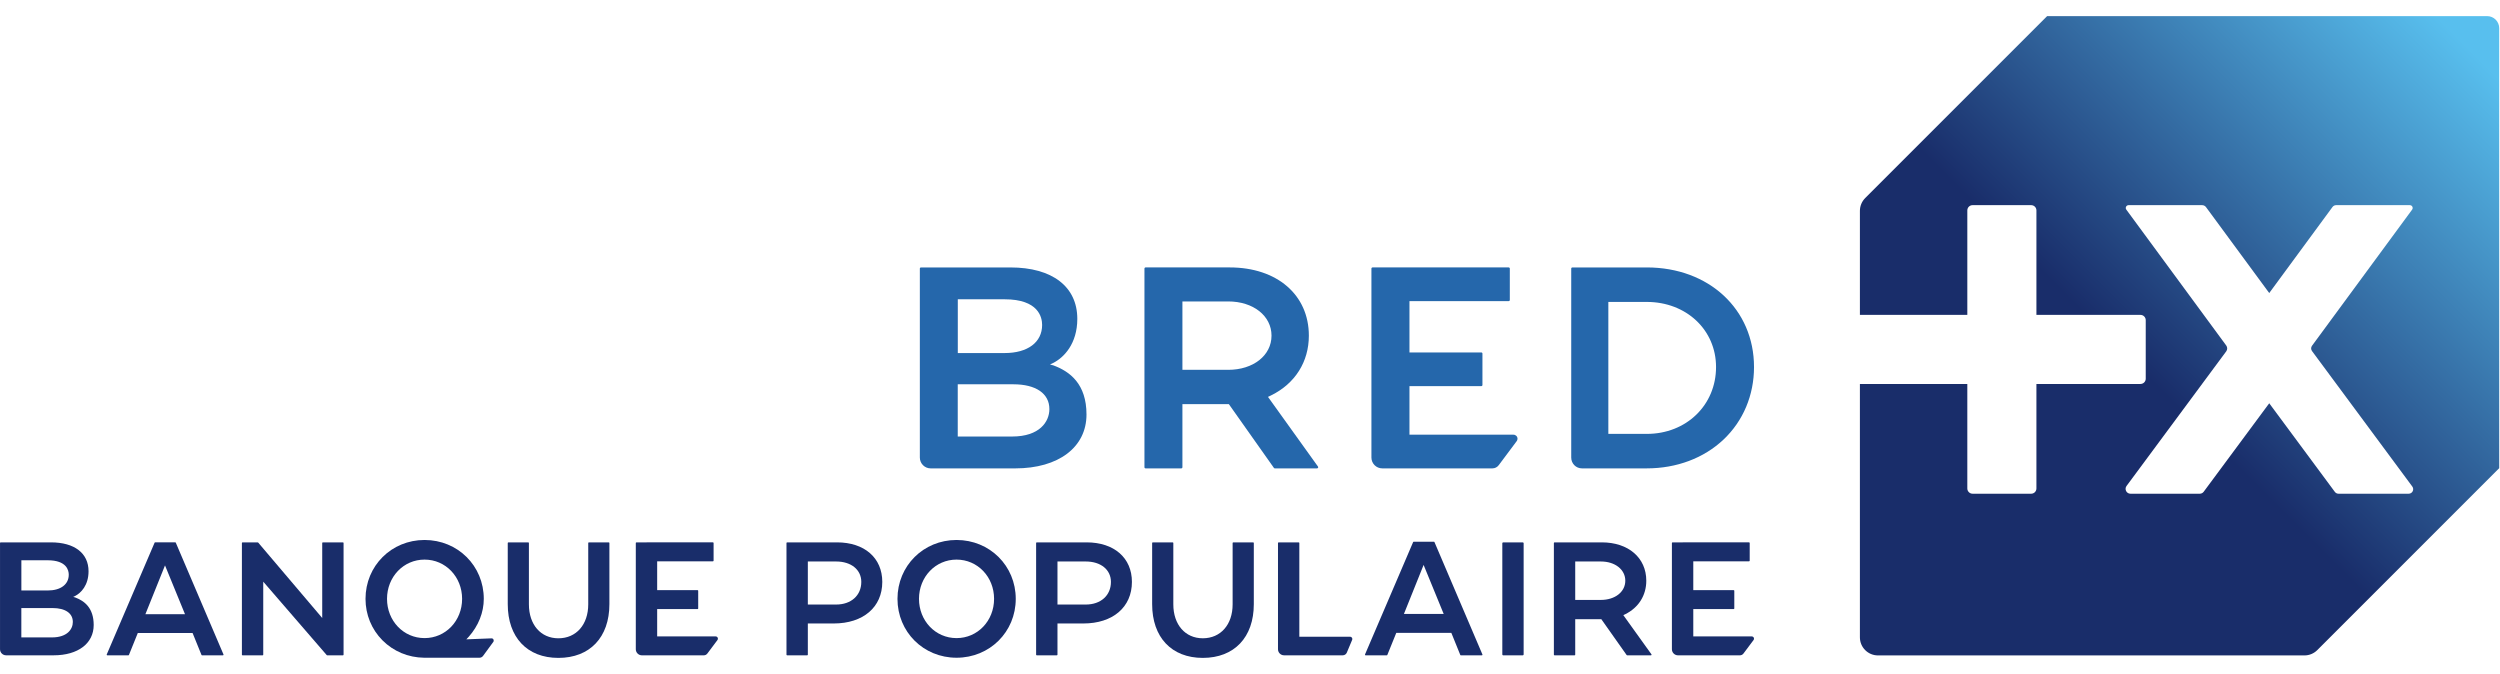 <?xml version="1.0" encoding="UTF-8" standalone="no"?>
<svg
   xmlns:dc="http://purl.org/dc/elements/1.1/"
   xmlns:cc="http://creativecommons.org/ns#"
   xmlns:rdf="http://www.w3.org/1999/02/22-rdf-syntax-ns#"
   xmlns:svg="http://www.w3.org/2000/svg"
   xmlns="http://www.w3.org/2000/svg"
   viewBox="0 0 500 128.399"
   height="674"
   width="2500"
   xml:space="preserve"
   id="svg10"
   version="1.1"><defs
     id="defs14"><linearGradient
       id="linearGradient164"
       spreadMethod="pad"
       gradientTransform="matrix(-95.005,-95.023,-95.023,95.005,471.241,66.525)"
       gradientUnits="userSpaceOnUse"
       y2="0"
       x2="1"
       y1="0"
       x1="0"><stop
         id="stop154"
         offset="0"
         style="stop-opacity:1;stop-color:#58bfee" /><stop
         id="stop156"
         offset="0.05"
         style="stop-opacity:1;stop-color:#58bfee" /><stop
         id="stop158"
         offset="0.566"
         style="stop-opacity:1;stop-color:#192d6a" /><stop
         id="stop160"
         offset="0.75"
         style="stop-opacity:1;stop-color:#192d6a" /><stop
         id="stop162"
         offset="1"
         style="stop-opacity:1;stop-color:#192d6a" /></linearGradient></defs><g
     transform="matrix(1.333,0,0,-1.333,-127.916,88.281)"
     id="g18"><g
       transform="matrix(2.282,0,0,2.282,-122.963,-84.863)"
       id="g295"><path
         id="path68"
         style="opacity:1;fill:#192d6a;fill-opacity:1;fill-rule:nonzero;stroke:none;stop-opacity:1"
         d="m 196.057,31.602 h -1.292 c -0.03,0 -0.055,-0.026 -0.055,-0.056 v -7.316 c 0,-0.03 0.025,-0.055 0.055,-0.055 h 1.292 c 0.03,0 0.055,0.025 0.055,0.055 v 7.316 c 0,0.03 -0.025,0.056 -0.055,0.056" /><path
         id="path72"
         style="opacity:1;fill:#192d6a;fill-opacity:1;fill-rule:nonzero;stroke:none;stop-opacity:1"
         d="m 161.294,27.888 c 0,-1.447 -1.084,-2.581 -2.468,-2.581 -1.384,0 -2.469,1.134 -2.469,2.581 0,1.447 1.085,2.581 2.469,2.581 1.384,0 2.468,-1.134 2.468,-2.581 m -2.468,3.871 c -2.177,0 -3.883,-1.7 -3.883,-3.871 0,-2.17 1.706,-3.871 3.883,-3.871 2.183,0 3.893,1.701 3.893,3.871 0,2.171 -1.71,3.871 -3.893,3.871" /><path
         id="path76"
         style="opacity:1;fill:#192d6a;fill-opacity:1;fill-rule:nonzero;stroke:none;stop-opacity:1"
         d="m 167.32,27.514 h -1.858 v 2.831 h 1.858 c 0.991,0 1.657,-0.539 1.657,-1.343 0,-0.89 -0.666,-1.488 -1.657,-1.488 m 0.057,4.088 h -3.276 c -0.024,0 -0.043,-0.02 -0.043,-0.043 v -7.342 c 0,-0.023 0.019,-0.041 0.043,-0.041 h 1.319 c 0.023,0 0.042,0.018 0.042,0.041 v 2.052 h 1.7 c 1.941,0 3.195,1.073 3.195,2.733 0,1.579 -1.17,2.6 -2.98,2.6" /><path
         id="path80"
         style="opacity:1;fill:#192d6a;fill-opacity:1;fill-rule:nonzero;stroke:none;stop-opacity:1"
         d="m 150.907,27.514 h -1.858 v 2.831 h 1.858 c 0.991,0 1.657,-0.539 1.657,-1.343 0,-0.89 -0.666,-1.488 -1.657,-1.488 m 0.057,4.088 h -3.276 c -0.024,0 -0.043,-0.02 -0.043,-0.043 v -7.342 c 0,-0.023 0.019,-0.041 0.043,-0.041 h 1.319 c 0.023,0 0.042,0.018 0.042,0.041 v 2.052 h 1.7 c 1.941,0 3.195,1.073 3.195,2.733 0,1.579 -1.169,2.6 -2.98,2.6" /><path
         id="path84"
         style="opacity:1;fill:#192d6a;fill-opacity:1;fill-rule:nonzero;stroke:none;stop-opacity:1"
         d="m 178.329,31.602 h -1.308 c -0.024,0 -0.043,-0.021 -0.043,-0.043 v -4.032 c 0,-1.334 -0.788,-2.231 -1.961,-2.231 -1.159,0 -1.938,0.897 -1.938,2.231 v 4.032 c 0,0.022 -0.019,0.043 -0.042,0.043 h -1.308 c -0.023,0 -0.042,-0.021 -0.042,-0.043 v -4.021 c 0,-2.178 1.276,-3.532 3.33,-3.532 2.069,0 3.354,1.354 3.354,3.532 v 4.021 c 0,0.022 -0.019,0.043 -0.042,0.043" /><path
         id="path88"
         style="opacity:1;fill:#192d6a;fill-opacity:1;fill-rule:nonzero;stroke:none;stop-opacity:1"
         d="m 184.7,25.398 h -3.336 v 6.161 c 0,0.023 -0.018,0.043 -0.042,0.043 h -1.319 c -0.023,0 -0.042,-0.02 -0.042,-0.043 v -6.984 c 0,-0.219 0.178,-0.398 0.397,-0.399 h 3.864 c 0.119,0.001 0.22,0.074 0.264,0.177 l 0.352,0.84 c 0.007,0.018 0.011,0.037 0.011,0.056 0,0.082 -0.067,0.149 -0.149,0.149" /><path
         id="path92"
         style="opacity:1;fill:#192d6a;fill-opacity:1;fill-rule:nonzero;stroke:none;stop-opacity:1"
         d="m 188.24,26.895 1.295,3.224 1.321,-3.224 z m 2.009,4.725 c -0.006,0.015 -0.022,0.025 -0.038,0.025 h -1.326 c -0.017,0 -0.032,-0.01 -0.039,-0.025 l -3.163,-7.386 c -0.005,-0.013 -0.003,-0.028 0.004,-0.04 0.008,-0.012 0.021,-0.019 0.035,-0.019 h 1.39 c 0.017,0 0.033,0.011 0.039,0.027 l 0.586,1.448 h 3.622 l 0.587,-1.449 c 0.007,-0.015 0.022,-0.026 0.039,-0.026 h 1.377 c 0.015,0 0.028,0.007 0.035,0.019 0.008,0.012 0.01,0.027 0.004,0.039 z" /><path
         id="path96"
         style="opacity:1;fill:#192d6a;fill-opacity:1;fill-rule:nonzero;stroke:none;stop-opacity:1"
         d="m 199.503,30.345 h 1.691 c 0.929,0 1.602,-0.532 1.602,-1.265 0,-0.731 -0.673,-1.262 -1.602,-1.262 h -1.691 z m 3.163,-3.528 0.122,0.059 c 0.882,0.436 1.388,1.24 1.388,2.204 0,1.508 -1.175,2.522 -2.925,2.522 h -3.109 c -0.023,0 -0.042,-0.02 -0.042,-0.043 v -7.341 c 0,-0.024 0.019,-0.043 0.042,-0.043 h 1.319 c 0.023,0 0.042,0.019 0.042,0.043 v 2.332 h 1.717 l 1.664,-2.357 c 0.008,-0.011 0.021,-0.018 0.034,-0.018 h 1.562 c 0.015,0 0.03,0.009 0.037,0.023 0.007,0.014 0.006,0.031 -0.003,0.044 z" /><path
         id="path100"
         style="opacity:1;fill:#192d6a;fill-opacity:1;fill-rule:nonzero;stroke:none;stop-opacity:1"
         d="m 99.348,25.353 h -2.01 v 1.93 h 2.056 c 0.833,0 1.33,-0.341 1.33,-0.914 0,-0.469 -0.36,-1.016 -1.376,-1.016 m -2.008,5.072 h 1.729 c 1.252,0 1.387,-0.663 1.387,-0.948 0,-0.641 -0.531,-1.039 -1.387,-1.039 h -1.729 z m 3.532,-2.442 -0.124,0.032 0.11,0.053 c 0.403,0.201 0.899,0.713 0.899,1.634 0,1.19 -0.925,1.9 -2.474,1.9 h -3.304 c -0.023,0 -0.042,-0.019 -0.042,-0.042 v -6.984 c 0,-0.221 0.179,-0.4 0.4,-0.4 h 3.127 c 1.599,0 2.632,0.781 2.632,1.991 0,1.126 -0.607,1.587 -1.224,1.816" /><path
         id="path104"
         style="opacity:1;fill:#192d6a;fill-opacity:1;fill-rule:nonzero;stroke:none;stop-opacity:1"
         d="m 118.524,24.217 v 7.343 c 0,0.023 -0.019,0.042 -0.042,0.042 h -1.32 c -0.022,0 -0.041,-0.019 -0.041,-0.042 v -4.93 l -4.209,4.957 c -0.008,0.01 -0.02,0.015 -0.032,0.015 h -0.998 c -0.024,0 -0.042,-0.019 -0.042,-0.042 v -7.343 c 0,-0.023 0.018,-0.042 0.042,-0.042 h 1.319 c 0.023,0 0.042,0.019 0.042,0.042 v 4.802 l 4.174,-4.829 c 0.008,-0.01 0.019,-0.015 0.031,-0.015 h 1.034 c 0.023,0 0.042,0.019 0.042,0.042" /><path
         id="path108"
         style="opacity:1;fill:#192d6a;fill-opacity:1;fill-rule:nonzero;stroke:none;stop-opacity:1"
         d="m 132.648,24.006 c 2.069,0 3.354,1.354 3.354,3.533 v 4.021 c 0,0.023 -0.019,0.042 -0.042,0.042 h -1.307 c -0.023,0 -0.042,-0.019 -0.042,-0.042 v -4.032 c 0,-1.335 -0.789,-2.233 -1.963,-2.233 -1.159,0 -1.938,0.898 -1.938,2.233 v 4.032 c 0,0.023 -0.019,0.042 -0.042,0.042 h -1.307 c -0.023,0 -0.042,-0.019 -0.042,-0.042 v -4.021 c 0,-2.179 1.275,-3.533 3.329,-3.533" /><path
         id="path112"
         style="opacity:1;fill:#192d6a;fill-opacity:1;fill-rule:nonzero;stroke:none;stop-opacity:1"
         d="m 205.902,31.602 c -0.023,0 -0.042,-0.019 -0.042,-0.042 v -6.985 c 0,-0.22 0.18,-0.4 0.4,-0.4 h 4.072 c 0.091,0 0.179,0.044 0.233,0.118 l 0.665,0.889 c 0.018,0.025 0.029,0.056 0.029,0.089 0,0.083 -0.066,0.149 -0.149,0.149 h -3.844 v 1.795 h 2.654 c 0.024,0 0.043,0.019 0.043,0.042 v 1.161 c 0,0.024 -0.019,0.043 -0.043,0.043 h -2.654 v 1.896 h 3.667 c 0.023,0 0.042,0.019 0.042,0.042 v 1.161 c 0,0.023 -0.019,0.042 -0.042,0.042 z" /><path
         id="path116"
         style="opacity:1;fill:#192d6a;fill-opacity:1;fill-rule:nonzero;stroke:none;stop-opacity:1"
         d="m 137.78,31.602 c -0.024,0 -0.042,-0.019 -0.042,-0.042 v -6.985 c 0,-0.22 0.18,-0.4 0.4,-0.4 h 4.072 c 0.091,0 0.178,0.044 0.233,0.118 l 0.665,0.889 c 0.018,0.025 0.029,0.056 0.029,0.089 0,0.083 -0.067,0.149 -0.149,0.149 h -3.845 v 1.795 h 2.655 c 0.024,0 0.043,0.019 0.043,0.042 v 1.161 c 0,0.024 -0.019,0.043 -0.043,0.043 h -2.655 v 1.896 h 3.667 c 0.024,0 0.043,0.019 0.043,0.042 v 1.161 c 0,0.023 -0.019,0.042 -0.043,0.042 z" /><path
         id="path120"
         style="opacity:1;fill:#192d6a;fill-opacity:1;fill-rule:nonzero;stroke:none;stop-opacity:1"
         d="m 121.381,27.888 c 0,-1.447 1.084,-2.58 2.468,-2.58 1.384,0 2.469,1.133 2.469,2.58 0,1.447 -1.085,2.581 -2.469,2.581 -1.384,0 -2.468,-1.134 -2.468,-2.581 m 7.015,-2.745 c 0,-0.031 -0.006,-0.056 -0.025,-0.082 l -0.677,-0.926 c -0.055,-0.074 -0.142,-0.118 -0.233,-0.118 h -3.642 c -1.044,0.013 -2.015,0.419 -2.736,1.143 -0.719,0.722 -1.116,1.691 -1.116,2.728 0,2.171 1.705,3.871 3.882,3.871 2.183,0 3.894,-1.7 3.894,-3.871 0,-0.891 -0.352,-1.776 -0.989,-2.492 l -0.158,-0.17 c 0,0 1.65,0.065 1.652,0.065 0.089,0.005 0.148,-0.06 0.148,-0.148" /><path
         id="path124"
         style="opacity:1;fill:#192d6a;fill-opacity:1;fill-rule:nonzero;stroke:none;stop-opacity:1"
         d="m 108.098,26.88 h -2.603 l 1.289,3.208 z m -0.604,4.699 c -0.007,0.015 -0.022,0.026 -0.039,0.026 h -1.317 c -0.017,0 -0.032,-0.011 -0.039,-0.026 l -3.145,-7.345 c -0.006,-0.013 -0.005,-0.028 0.003,-0.039 0.008,-0.012 0.021,-0.019 0.035,-0.019 h 1.382 c 0.017,0 0.032,0.01 0.039,0.026 l 0.582,1.441 h 3.602 l 0.585,-1.441 c 0.006,-0.016 0.021,-0.026 0.039,-0.026 h 1.369 c 0.014,0 0.027,0.007 0.035,0.019 0.007,0.011 0.009,0.026 0.003,0.039 z" /></g><g
       transform="matrix(2.282,0,0,2.282,-122.963,-84.863)"
       id="g278"><path
         id="path128"
         style="opacity:1;fill:#2567ab;fill-opacity:1;fill-rule:nonzero;stroke:none;stop-opacity:1"
         d="m 158.909,44.049 h 3.076 c 1.522,0 2.468,0.708 2.468,1.848 0,0.508 -0.24,1.687 -2.468,1.687 h -3.076 z m 6.021,-3.681 c 0,1.019 -0.885,1.627 -2.367,1.627 h -3.658 v -3.434 h 3.576 c 1.808,0 2.449,0.974 2.449,1.807 m 2.44,-0.36 c 0,-2.151 -1.839,-3.542 -4.683,-3.542 h -5.562 c -0.393,0 -0.712,0.32 -0.712,0.713 v 12.425 c 0,0.041 0.033,0.074 0.074,0.074 h 5.878 c 2.756,0 4.401,-1.263 4.401,-3.38 0,-1.639 -0.882,-2.55 -1.598,-2.906 l -0.197,-0.095 0.222,-0.058 c 1.097,-0.407 2.177,-1.226 2.177,-3.231" /><path
         id="path132"
         style="opacity:1;fill:#2567ab;fill-opacity:1;fill-rule:nonzero;stroke:none;stop-opacity:1"
         d="m 179.535,45.193 c 0,1.303 -1.199,2.25 -2.85,2.25 h -3.008 v -4.497 h 3.008 c 1.651,0 2.85,0.945 2.85,2.247 m 3.061,-8.685 c -0.013,-0.025 -0.038,-0.041 -0.067,-0.041 h -2.777 c -0.024,0 -0.046,0.012 -0.06,0.032 l -2.962,4.192 h -3.053 v -4.149 c 0,-0.042 -0.034,-0.075 -0.075,-0.075 h -2.347 c -0.041,0 -0.074,0.033 -0.074,0.075 v 13.06 c 0,0.041 0.033,0.077 0.074,0.077 h 5.531 c 3.112,0 5.204,-1.804 5.204,-4.486 0,-1.716 -0.901,-3.146 -2.471,-3.921 v 0 l -0.216,-0.105 3.287,-4.581 c 0.017,-0.024 0.019,-0.053 0.006,-0.078" /><path
         id="path136"
         style="opacity:1;fill:#2567ab;fill-opacity:1;fill-rule:nonzero;stroke:none;stop-opacity:1"
         d="m 195.709,38.417 c 0,-0.06 -0.02,-0.114 -0.053,-0.158 l -1.182,-1.582 c -0.097,-0.132 -0.252,-0.21 -0.415,-0.21 h -7.243 c -0.392,0 -0.712,0.319 -0.712,0.712 v 12.425 c 0,0.041 0.034,0.075 0.075,0.075 h 8.949 c 0.041,0 0.075,-0.034 0.075,-0.075 v -2.065 c 0,-0.042 -0.034,-0.075 -0.075,-0.075 h -6.523 v -3.374 h 4.723 c 0.041,0 0.075,-0.033 0.075,-0.075 v -2.065 c 0,-0.042 -0.034,-0.075 -0.075,-0.075 h -4.723 v -3.194 h 6.84 c 0.145,0 0.264,-0.118 0.264,-0.264" /><path
         id="path140"
         style="opacity:1;fill:#2567ab;fill-opacity:1;fill-rule:nonzero;stroke:none;stop-opacity:1"
         d="m 208.762,43.13 c 0,2.44 -1.956,4.28 -4.551,4.28 h -2.53 v -8.676 h 2.53 c 2.595,0 4.551,1.89 4.551,4.396 m 2.497,10e-4 c 0,-1.853 -0.712,-3.546 -2.004,-4.768 -1.293,-1.223 -3.083,-1.896 -5.044,-1.896 h -4.268 c -0.388,0 -0.702,0.317 -0.702,0.708 v 12.429 c 0,0.041 0.034,0.074 0.075,0.074 h 4.895 c 4.084,0 7.048,-2.754 7.048,-6.547" /></g><path
       id="path166"
       style="opacity:1;fill:url(#linearGradient164);stroke:none;stroke-width:2.282;stop-opacity:1"
       d="M 403.109,66.211 375.811,38.913 c -0.507,-0.511 -0.794,-1.2 -0.794,-1.919 v 0 -15.611 h 16.116 v 15.678 c 0,0.436 0.356,0.787 0.792,0.787 v 0 h 8.787 c 0.436,0 0.789,-0.351 0.789,-0.787 v 0 -15.678 h 15.609 c 0.438,0 0.792,-0.354 0.792,-0.789 v 0 -8.787 c 0,-0.436 -0.354,-0.789 -0.792,-0.789 v 0 H 401.5 V -4.661 c 0,-0.434 -0.354,-0.787 -0.789,-0.787 v 0 h -8.787 c -0.436,0 -0.792,0.354 -0.792,0.787 v 0 15.678 h -16.116 v -38.011 c 0,-1.499 1.214,-2.715 2.713,-2.715 v 0 h 63.99 c 0.721,0 1.41,0.287 1.919,0.796 v 0 l 27.298,27.298 V 64.399 c 0,0.999 -0.81,1.812 -1.812,1.812 v 0 z m 42.816,-28.638 c 0.128,0.173 0.331,0.274 0.548,0.274 v 0 h 11.057 c 0.347,0 0.545,-0.392 0.34,-0.673 v 0 L 442.852,16.755 c -0.178,-0.24 -0.178,-0.566 0.002,-0.803 v 0 l 15.043,-20.321 c 0.331,-0.445 0.011,-1.079 -0.543,-1.079 v 0 h -10.532 c -0.217,0 -0.418,0.103 -0.545,0.274 v 0 L 436.431,8.123 426.597,-5.154 c -0.137,-0.185 -0.354,-0.294 -0.584,-0.294 v 0 h -10.405 c -0.598,0 -0.942,0.685 -0.586,1.164 v 0 L 429.983,15.918 c 0.189,0.26 0.189,0.611 0,0.867 v 0 l -14.993,20.389 c -0.208,0.281 -0.007,0.673 0.34,0.673 v 0 h 11.03 c 0.233,0 0.45,-0.11 0.586,-0.294 v 0 l 9.485,-12.892 z" /></g></svg>
